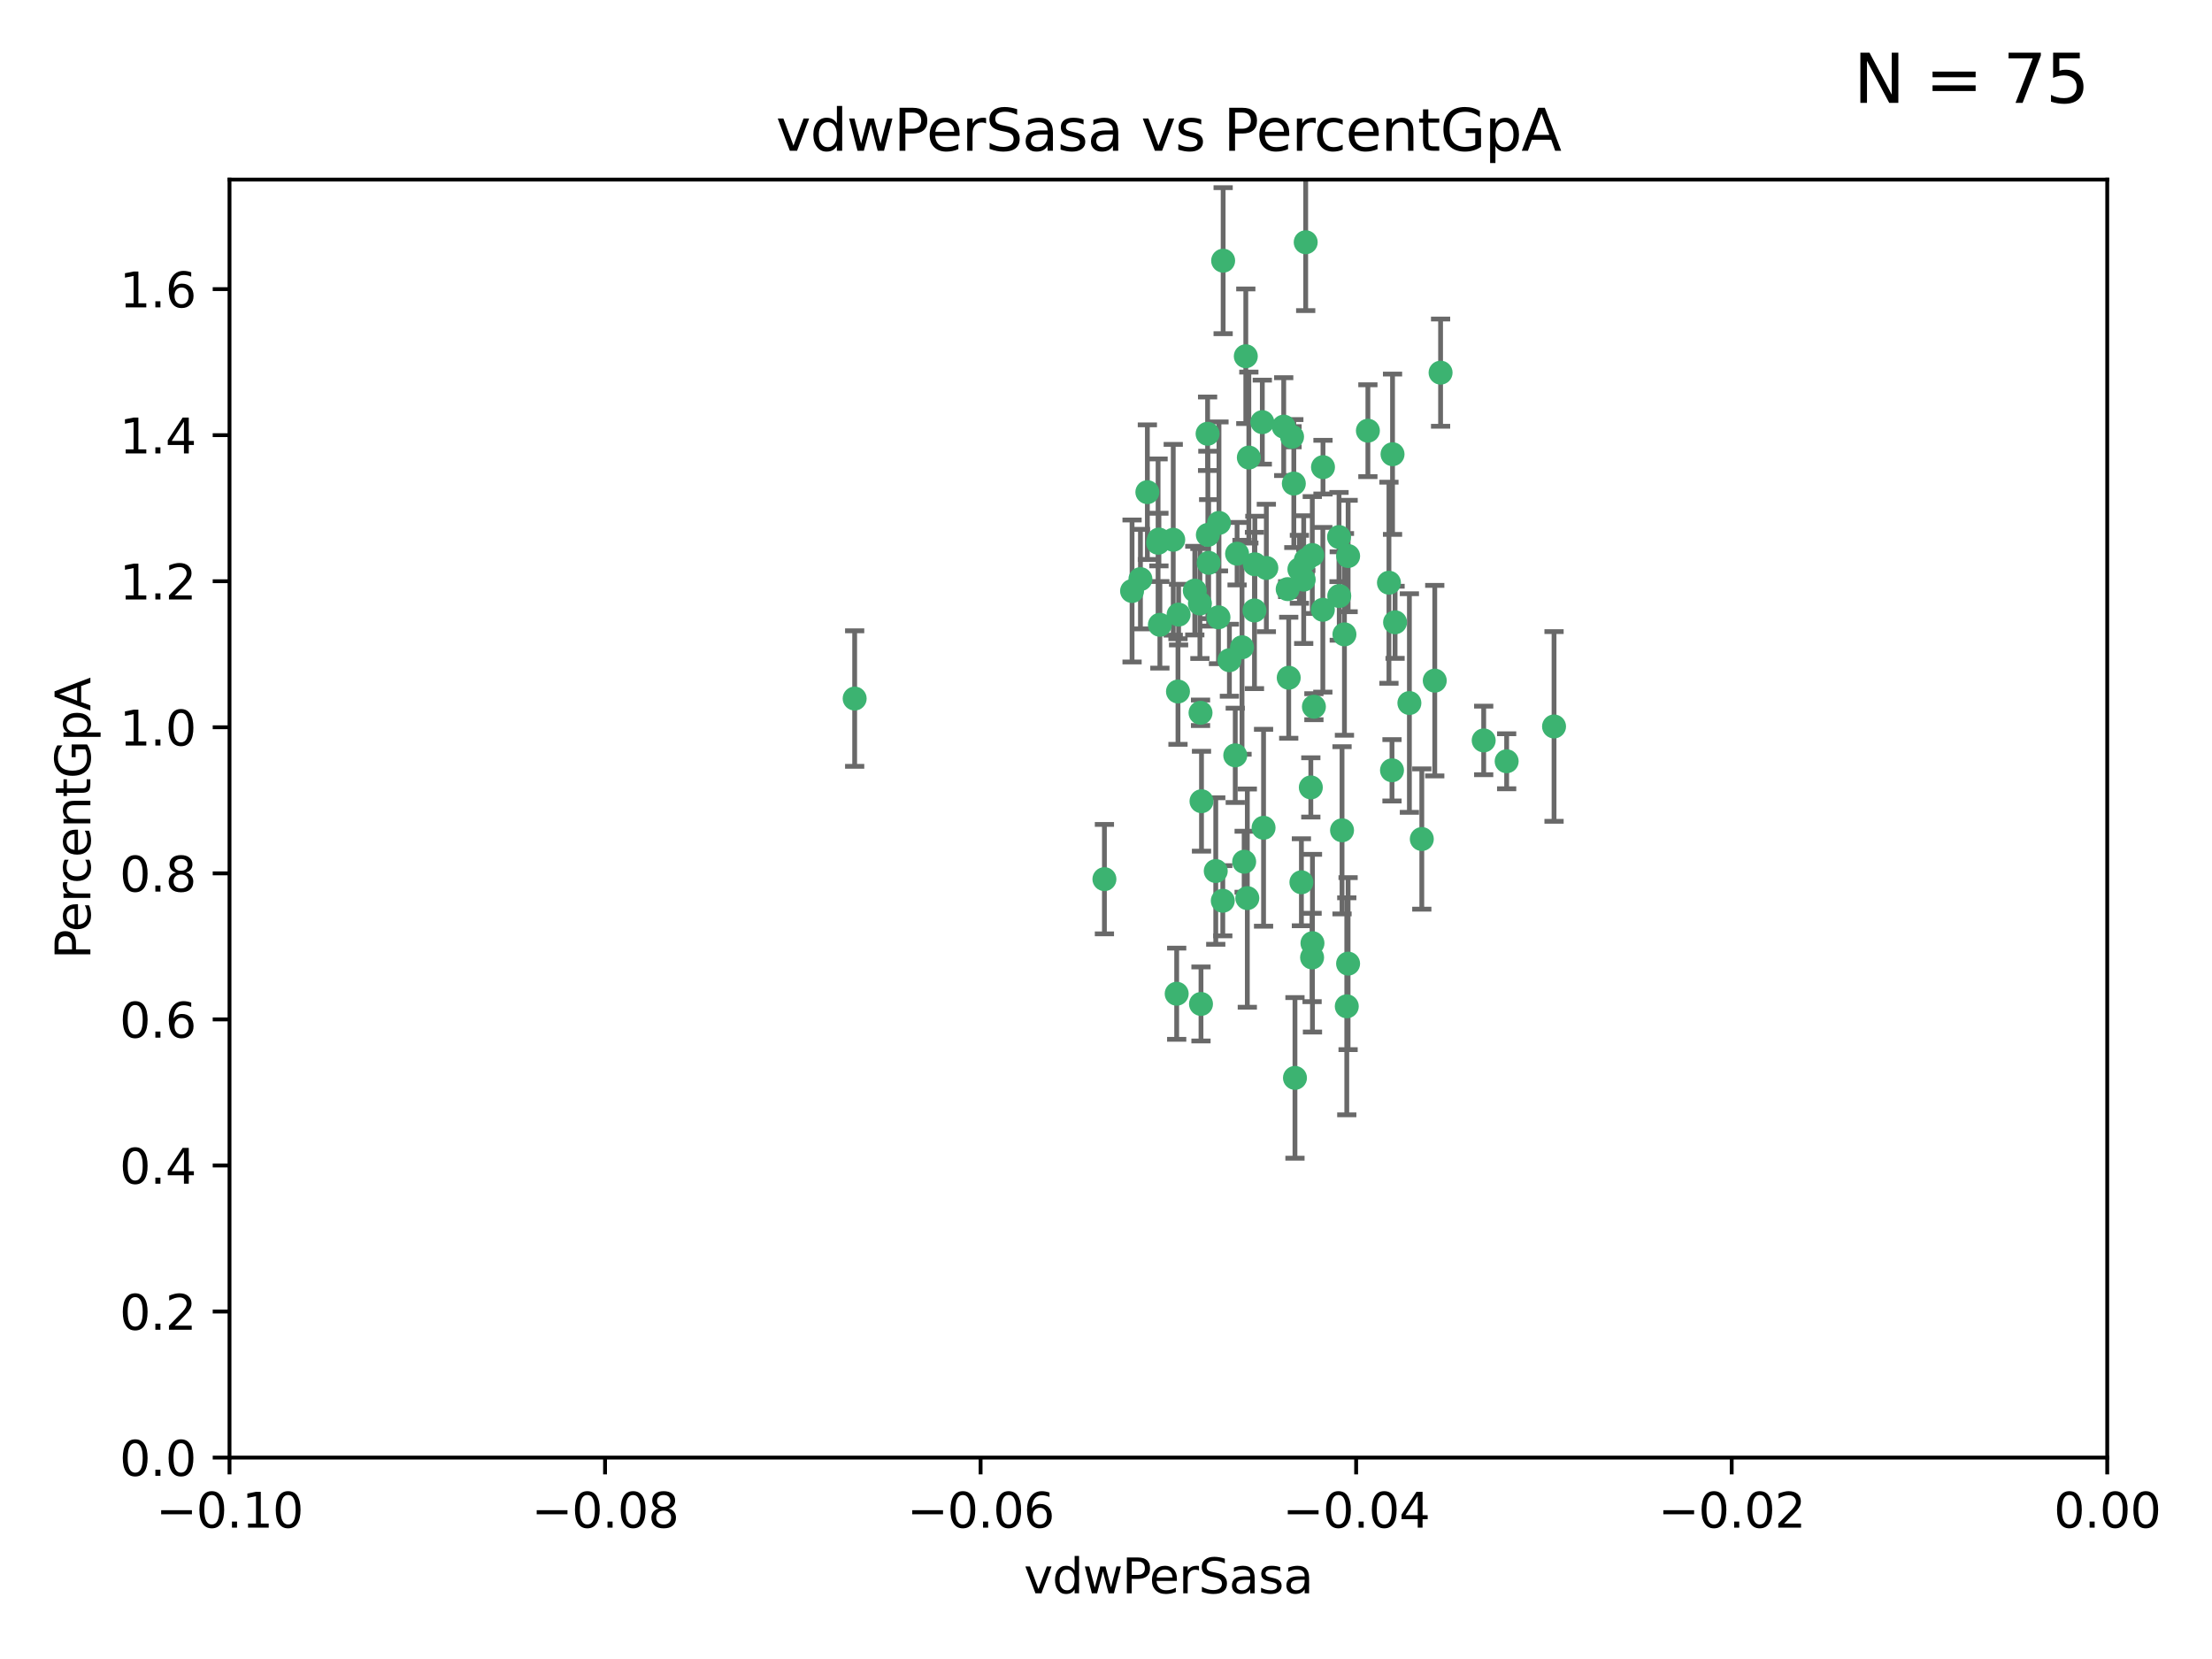 <?xml version="1.0" encoding="utf-8" standalone="no"?>
<!DOCTYPE svg PUBLIC "-//W3C//DTD SVG 1.1//EN"
  "http://www.w3.org/Graphics/SVG/1.1/DTD/svg11.dtd">
<svg xmlns:xlink="http://www.w3.org/1999/xlink" width="460.8pt" height="345.6pt" viewBox="0 0 460.8 345.6" xmlns="http://www.w3.org/2000/svg" version="1.1">
 <defs>
  <style type="text/css">*{stroke-linejoin: round; stroke-linecap: butt}</style>
 </defs>
 <g id="figure_1">
  <g id="patch_1">
   <path d="M 0 345.6 
L 460.8 345.6 
L 460.8 0 
L 0 0 
z
" style="fill: #ffffff"/>
  </g>
  <g id="axes_1">
   <g id="patch_2">
    <path d="M 47.81 303.64 
L 438.975 303.64 
L 438.975 37.411 
L 47.81 37.411 
z
" style="fill: #ffffff"/>
   </g>
   <g id="PathCollection_1">
    <defs>
     <path id="m6872128351" d="M 0 1.118 
C 0.297 1.118 0.581 1 0.791 0.791 
C 1 0.581 1.118 0.297 1.118 0 
C 1.118 -0.297 1 -0.581 0.791 -0.791 
C 0.581 -1 0.297 -1.118 0 -1.118 
C -0.297 -1.118 -0.581 -1 -0.791 -0.791 
C -1 -0.581 -1.118 -0.297 -1.118 0 
C -1.118 0.297 -1 0.581 -0.791 0.791 
C -0.581 1 -0.297 1.118 0 1.118 
z
" style="stroke: #3cb371"/>
    </defs>
    <g clip-path="url(#p8edc5f7aae)">
     <use xlink:href="#m6872128351" x="239.018" y="102.526" style="fill: #3cb371; stroke: #3cb371"/>
     <use xlink:href="#m6872128351" x="270.687" y="118.592" style="fill: #3cb371; stroke: #3cb371"/>
     <use xlink:href="#m6872128351" x="257.709" y="115.347" style="fill: #3cb371; stroke: #3cb371"/>
     <use xlink:href="#m6872128351" x="260.157" y="95.318" style="fill: #3cb371; stroke: #3cb371"/>
     <use xlink:href="#m6872128351" x="259.523" y="74.211" style="fill: #3cb371; stroke: #3cb371"/>
     <use xlink:href="#m6872128351" x="258.736" y="134.836" style="fill: #3cb371; stroke: #3cb371"/>
     <use xlink:href="#m6872128351" x="251.564" y="90.362" style="fill: #3cb371; stroke: #3cb371"/>
     <use xlink:href="#m6872128351" x="250.092" y="148.487" style="fill: #3cb371; stroke: #3cb371"/>
     <use xlink:href="#m6872128351" x="262.963" y="87.939" style="fill: #3cb371; stroke: #3cb371"/>
     <use xlink:href="#m6872128351" x="254.803" y="54.304" style="fill: #3cb371; stroke: #3cb371"/>
     <use xlink:href="#m6872128351" x="253.831" y="128.593" style="fill: #3cb371; stroke: #3cb371"/>
     <use xlink:href="#m6872128351" x="253.937" y="108.935" style="fill: #3cb371; stroke: #3cb371"/>
     <use xlink:href="#m6872128351" x="241.624" y="130.157" style="fill: #3cb371; stroke: #3cb371"/>
     <use xlink:href="#m6872128351" x="259.839" y="187.094" style="fill: #3cb371; stroke: #3cb371"/>
     <use xlink:href="#m6872128351" x="275.603" y="97.317" style="fill: #3cb371; stroke: #3cb371"/>
     <use xlink:href="#m6872128351" x="249.962" y="125.723" style="fill: #3cb371; stroke: #3cb371"/>
     <use xlink:href="#m6872128351" x="245.125" y="207.013" style="fill: #3cb371; stroke: #3cb371"/>
     <use xlink:href="#m6872128351" x="280.838" y="115.829" style="fill: #3cb371; stroke: #3cb371"/>
     <use xlink:href="#m6872128351" x="235.829" y="123.117" style="fill: #3cb371; stroke: #3cb371"/>
     <use xlink:href="#m6872128351" x="230.071" y="183.14" style="fill: #3cb371; stroke: #3cb371"/>
     <use xlink:href="#m6872128351" x="245.395" y="144.057" style="fill: #3cb371; stroke: #3cb371"/>
     <use xlink:href="#m6872128351" x="250.294" y="166.909" style="fill: #3cb371; stroke: #3cb371"/>
     <use xlink:href="#m6872128351" x="267.422" y="88.874" style="fill: #3cb371; stroke: #3cb371"/>
     <use xlink:href="#m6872128351" x="250.189" y="209.141" style="fill: #3cb371; stroke: #3cb371"/>
     <use xlink:href="#m6872128351" x="261.33" y="127.171" style="fill: #3cb371; stroke: #3cb371"/>
     <use xlink:href="#m6872128351" x="263.223" y="172.439" style="fill: #3cb371; stroke: #3cb371"/>
     <use xlink:href="#m6872128351" x="275.571" y="127.028" style="fill: #3cb371; stroke: #3cb371"/>
     <use xlink:href="#m6872128351" x="273.069" y="164.032" style="fill: #3cb371; stroke: #3cb371"/>
     <use xlink:href="#m6872128351" x="248.899" y="123.038" style="fill: #3cb371; stroke: #3cb371"/>
     <use xlink:href="#m6872128351" x="278.991" y="124.161" style="fill: #3cb371; stroke: #3cb371"/>
     <use xlink:href="#m6872128351" x="178.042" y="145.522" style="fill: #3cb371; stroke: #3cb371"/>
     <use xlink:href="#m6872128351" x="257.327" y="157.353" style="fill: #3cb371; stroke: #3cb371"/>
     <use xlink:href="#m6872128351" x="244.409" y="112.441" style="fill: #3cb371; stroke: #3cb371"/>
     <use xlink:href="#m6872128351" x="273.374" y="115.624" style="fill: #3cb371; stroke: #3cb371"/>
     <use xlink:href="#m6872128351" x="271.585" y="120.746" style="fill: #3cb371; stroke: #3cb371"/>
     <use xlink:href="#m6872128351" x="241.251" y="113.07" style="fill: #3cb371; stroke: #3cb371"/>
     <use xlink:href="#m6872128351" x="237.574" y="120.64" style="fill: #3cb371; stroke: #3cb371"/>
     <use xlink:href="#m6872128351" x="272.002" y="50.463" style="fill: #3cb371; stroke: #3cb371"/>
     <use xlink:href="#m6872128351" x="263.803" y="118.317" style="fill: #3cb371; stroke: #3cb371"/>
     <use xlink:href="#m6872128351" x="280.072" y="132.151" style="fill: #3cb371; stroke: #3cb371"/>
     <use xlink:href="#m6872128351" x="261.408" y="117.548" style="fill: #3cb371; stroke: #3cb371"/>
     <use xlink:href="#m6872128351" x="245.523" y="128.033" style="fill: #3cb371; stroke: #3cb371"/>
     <use xlink:href="#m6872128351" x="268.246" y="122.726" style="fill: #3cb371; stroke: #3cb371"/>
     <use xlink:href="#m6872128351" x="241.425" y="112.4" style="fill: #3cb371; stroke: #3cb371"/>
     <use xlink:href="#m6872128351" x="289.343" y="121.39" style="fill: #3cb371; stroke: #3cb371"/>
     <use xlink:href="#m6872128351" x="251.619" y="111.43" style="fill: #3cb371; stroke: #3cb371"/>
     <use xlink:href="#m6872128351" x="268.465" y="141.186" style="fill: #3cb371; stroke: #3cb371"/>
     <use xlink:href="#m6872128351" x="269.528" y="100.735" style="fill: #3cb371; stroke: #3cb371"/>
     <use xlink:href="#m6872128351" x="254.728" y="187.642" style="fill: #3cb371; stroke: #3cb371"/>
     <use xlink:href="#m6872128351" x="269.158" y="90.985" style="fill: #3cb371; stroke: #3cb371"/>
     <use xlink:href="#m6872128351" x="272.028" y="116.663" style="fill: #3cb371; stroke: #3cb371"/>
     <use xlink:href="#m6872128351" x="251.784" y="117.25" style="fill: #3cb371; stroke: #3cb371"/>
     <use xlink:href="#m6872128351" x="273.411" y="196.482" style="fill: #3cb371; stroke: #3cb371"/>
     <use xlink:href="#m6872128351" x="273.332" y="199.457" style="fill: #3cb371; stroke: #3cb371"/>
     <use xlink:href="#m6872128351" x="278.943" y="111.877" style="fill: #3cb371; stroke: #3cb371"/>
     <use xlink:href="#m6872128351" x="253.264" y="181.451" style="fill: #3cb371; stroke: #3cb371"/>
     <use xlink:href="#m6872128351" x="269.765" y="224.544" style="fill: #3cb371; stroke: #3cb371"/>
     <use xlink:href="#m6872128351" x="280.559" y="209.633" style="fill: #3cb371; stroke: #3cb371"/>
     <use xlink:href="#m6872128351" x="280.832" y="200.742" style="fill: #3cb371; stroke: #3cb371"/>
     <use xlink:href="#m6872128351" x="284.957" y="89.722" style="fill: #3cb371; stroke: #3cb371"/>
     <use xlink:href="#m6872128351" x="279.571" y="172.967" style="fill: #3cb371; stroke: #3cb371"/>
     <use xlink:href="#m6872128351" x="290.091" y="94.622" style="fill: #3cb371; stroke: #3cb371"/>
     <use xlink:href="#m6872128351" x="256.108" y="137.537" style="fill: #3cb371; stroke: #3cb371"/>
     <use xlink:href="#m6872128351" x="289.978" y="160.464" style="fill: #3cb371; stroke: #3cb371"/>
     <use xlink:href="#m6872128351" x="271.107" y="183.793" style="fill: #3cb371; stroke: #3cb371"/>
     <use xlink:href="#m6872128351" x="290.619" y="129.634" style="fill: #3cb371; stroke: #3cb371"/>
     <use xlink:href="#m6872128351" x="309.081" y="154.242" style="fill: #3cb371; stroke: #3cb371"/>
     <use xlink:href="#m6872128351" x="273.712" y="147.219" style="fill: #3cb371; stroke: #3cb371"/>
     <use xlink:href="#m6872128351" x="296.188" y="174.785" style="fill: #3cb371; stroke: #3cb371"/>
     <use xlink:href="#m6872128351" x="293.602" y="146.454" style="fill: #3cb371; stroke: #3cb371"/>
     <use xlink:href="#m6872128351" x="298.886" y="141.79" style="fill: #3cb371; stroke: #3cb371"/>
     <use xlink:href="#m6872128351" x="323.735" y="151.336" style="fill: #3cb371; stroke: #3cb371"/>
     <use xlink:href="#m6872128351" x="300.1" y="77.63" style="fill: #3cb371; stroke: #3cb371"/>
     <use xlink:href="#m6872128351" x="259.182" y="179.513" style="fill: #3cb371; stroke: #3cb371"/>
     <use xlink:href="#m6872128351" x="313.864" y="158.587" style="fill: #3cb371; stroke: #3cb371"/>
    </g>
   </g>
   <g id="matplotlib.axis_1">
    <g id="xtick_1">
     <g id="line2d_1">
      <defs>
       <path id="mf861852fe1" d="M 0 0 
L 0 3.5 
" style="stroke: #000000; stroke-width: 0.8"/>
      </defs>
      <g>
       <use xlink:href="#mf861852fe1" x="47.81" y="303.64" style="stroke: #000000; stroke-width: 0.8"/>
      </g>
     </g>
     <g id="text_1">
      <!-- −0.10 -->
      <g transform="translate(32.487 318.238)scale(0.1 -0.1)">
       <defs>
        <path id="DejaVuSans-2212" d="M 678 2272 
L 4684 2272 
L 4684 1741 
L 678 1741 
L 678 2272 
z
" transform="scale(0.016)"/>
        <path id="DejaVuSans-30" d="M 2034 4250 
Q 1547 4250 1301 3770 
Q 1056 3291 1056 2328 
Q 1056 1369 1301 889 
Q 1547 409 2034 409 
Q 2525 409 2770 889 
Q 3016 1369 3016 2328 
Q 3016 3291 2770 3770 
Q 2525 4250 2034 4250 
z
M 2034 4750 
Q 2819 4750 3233 4129 
Q 3647 3509 3647 2328 
Q 3647 1150 3233 529 
Q 2819 -91 2034 -91 
Q 1250 -91 836 529 
Q 422 1150 422 2328 
Q 422 3509 836 4129 
Q 1250 4750 2034 4750 
z
" transform="scale(0.016)"/>
        <path id="DejaVuSans-2e" d="M 684 794 
L 1344 794 
L 1344 0 
L 684 0 
L 684 794 
z
" transform="scale(0.016)"/>
        <path id="DejaVuSans-31" d="M 794 531 
L 1825 531 
L 1825 4091 
L 703 3866 
L 703 4441 
L 1819 4666 
L 2450 4666 
L 2450 531 
L 3481 531 
L 3481 0 
L 794 0 
L 794 531 
z
" transform="scale(0.016)"/>
       </defs>
       <use xlink:href="#DejaVuSans-2212"/>
       <use xlink:href="#DejaVuSans-30" x="83.789"/>
       <use xlink:href="#DejaVuSans-2e" x="147.412"/>
       <use xlink:href="#DejaVuSans-31" x="179.199"/>
       <use xlink:href="#DejaVuSans-30" x="242.822"/>
      </g>
     </g>
    </g>
    <g id="xtick_2">
     <g id="line2d_2">
      <g>
       <use xlink:href="#mf861852fe1" x="126.043" y="303.64" style="stroke: #000000; stroke-width: 0.8"/>
      </g>
     </g>
     <g id="text_2">
      <!-- −0.08 -->
      <g transform="translate(110.72 318.238)scale(0.1 -0.1)">
       <defs>
        <path id="DejaVuSans-38" d="M 2034 2216 
Q 1584 2216 1326 1975 
Q 1069 1734 1069 1313 
Q 1069 891 1326 650 
Q 1584 409 2034 409 
Q 2484 409 2743 651 
Q 3003 894 3003 1313 
Q 3003 1734 2745 1975 
Q 2488 2216 2034 2216 
z
M 1403 2484 
Q 997 2584 770 2862 
Q 544 3141 544 3541 
Q 544 4100 942 4425 
Q 1341 4750 2034 4750 
Q 2731 4750 3128 4425 
Q 3525 4100 3525 3541 
Q 3525 3141 3298 2862 
Q 3072 2584 2669 2484 
Q 3125 2378 3379 2068 
Q 3634 1759 3634 1313 
Q 3634 634 3220 271 
Q 2806 -91 2034 -91 
Q 1263 -91 848 271 
Q 434 634 434 1313 
Q 434 1759 690 2068 
Q 947 2378 1403 2484 
z
M 1172 3481 
Q 1172 3119 1398 2916 
Q 1625 2713 2034 2713 
Q 2441 2713 2670 2916 
Q 2900 3119 2900 3481 
Q 2900 3844 2670 4047 
Q 2441 4250 2034 4250 
Q 1625 4250 1398 4047 
Q 1172 3844 1172 3481 
z
" transform="scale(0.016)"/>
       </defs>
       <use xlink:href="#DejaVuSans-2212"/>
       <use xlink:href="#DejaVuSans-30" x="83.789"/>
       <use xlink:href="#DejaVuSans-2e" x="147.412"/>
       <use xlink:href="#DejaVuSans-30" x="179.199"/>
       <use xlink:href="#DejaVuSans-38" x="242.822"/>
      </g>
     </g>
    </g>
    <g id="xtick_3">
     <g id="line2d_3">
      <g>
       <use xlink:href="#mf861852fe1" x="204.276" y="303.64" style="stroke: #000000; stroke-width: 0.8"/>
      </g>
     </g>
     <g id="text_3">
      <!-- −0.06 -->
      <g transform="translate(188.953 318.238)scale(0.1 -0.1)">
       <defs>
        <path id="DejaVuSans-36" d="M 2113 2584 
Q 1688 2584 1439 2293 
Q 1191 2003 1191 1497 
Q 1191 994 1439 701 
Q 1688 409 2113 409 
Q 2538 409 2786 701 
Q 3034 994 3034 1497 
Q 3034 2003 2786 2293 
Q 2538 2584 2113 2584 
z
M 3366 4563 
L 3366 3988 
Q 3128 4100 2886 4159 
Q 2644 4219 2406 4219 
Q 1781 4219 1451 3797 
Q 1122 3375 1075 2522 
Q 1259 2794 1537 2939 
Q 1816 3084 2150 3084 
Q 2853 3084 3261 2657 
Q 3669 2231 3669 1497 
Q 3669 778 3244 343 
Q 2819 -91 2113 -91 
Q 1303 -91 875 529 
Q 447 1150 447 2328 
Q 447 3434 972 4092 
Q 1497 4750 2381 4750 
Q 2619 4750 2861 4703 
Q 3103 4656 3366 4563 
z
" transform="scale(0.016)"/>
       </defs>
       <use xlink:href="#DejaVuSans-2212"/>
       <use xlink:href="#DejaVuSans-30" x="83.789"/>
       <use xlink:href="#DejaVuSans-2e" x="147.412"/>
       <use xlink:href="#DejaVuSans-30" x="179.199"/>
       <use xlink:href="#DejaVuSans-36" x="242.822"/>
      </g>
     </g>
    </g>
    <g id="xtick_4">
     <g id="line2d_4">
      <g>
       <use xlink:href="#mf861852fe1" x="282.509" y="303.64" style="stroke: #000000; stroke-width: 0.8"/>
      </g>
     </g>
     <g id="text_4">
      <!-- −0.04 -->
      <g transform="translate(267.186 318.238)scale(0.1 -0.1)">
       <defs>
        <path id="DejaVuSans-34" d="M 2419 4116 
L 825 1625 
L 2419 1625 
L 2419 4116 
z
M 2253 4666 
L 3047 4666 
L 3047 1625 
L 3713 1625 
L 3713 1100 
L 3047 1100 
L 3047 0 
L 2419 0 
L 2419 1100 
L 313 1100 
L 313 1709 
L 2253 4666 
z
" transform="scale(0.016)"/>
       </defs>
       <use xlink:href="#DejaVuSans-2212"/>
       <use xlink:href="#DejaVuSans-30" x="83.789"/>
       <use xlink:href="#DejaVuSans-2e" x="147.412"/>
       <use xlink:href="#DejaVuSans-30" x="179.199"/>
       <use xlink:href="#DejaVuSans-34" x="242.822"/>
      </g>
     </g>
    </g>
    <g id="xtick_5">
     <g id="line2d_5">
      <g>
       <use xlink:href="#mf861852fe1" x="360.742" y="303.64" style="stroke: #000000; stroke-width: 0.8"/>
      </g>
     </g>
     <g id="text_5">
      <!-- −0.02 -->
      <g transform="translate(345.419 318.238)scale(0.1 -0.1)">
       <defs>
        <path id="DejaVuSans-32" d="M 1228 531 
L 3431 531 
L 3431 0 
L 469 0 
L 469 531 
Q 828 903 1448 1529 
Q 2069 2156 2228 2338 
Q 2531 2678 2651 2914 
Q 2772 3150 2772 3378 
Q 2772 3750 2511 3984 
Q 2250 4219 1831 4219 
Q 1534 4219 1204 4116 
Q 875 4013 500 3803 
L 500 4441 
Q 881 4594 1212 4672 
Q 1544 4750 1819 4750 
Q 2544 4750 2975 4387 
Q 3406 4025 3406 3419 
Q 3406 3131 3298 2873 
Q 3191 2616 2906 2266 
Q 2828 2175 2409 1742 
Q 1991 1309 1228 531 
z
" transform="scale(0.016)"/>
       </defs>
       <use xlink:href="#DejaVuSans-2212"/>
       <use xlink:href="#DejaVuSans-30" x="83.789"/>
       <use xlink:href="#DejaVuSans-2e" x="147.412"/>
       <use xlink:href="#DejaVuSans-30" x="179.199"/>
       <use xlink:href="#DejaVuSans-32" x="242.822"/>
      </g>
     </g>
    </g>
    <g id="xtick_6">
     <g id="line2d_6">
      <g>
       <use xlink:href="#mf861852fe1" x="438.975" y="303.64" style="stroke: #000000; stroke-width: 0.8"/>
      </g>
     </g>
     <g id="text_6">
      <!-- 0.00 -->
      <g transform="translate(427.842 318.238)scale(0.1 -0.1)">
       <use xlink:href="#DejaVuSans-30"/>
       <use xlink:href="#DejaVuSans-2e" x="63.623"/>
       <use xlink:href="#DejaVuSans-30" x="95.41"/>
       <use xlink:href="#DejaVuSans-30" x="159.033"/>
      </g>
     </g>
    </g>
    <g id="text_7">
     <!-- vdwPerSasa -->
     <g transform="translate(213.297 331.917)scale(0.1 -0.1)">
      <defs>
       <path id="DejaVuSans-76" d="M 191 3500 
L 800 3500 
L 1894 563 
L 2988 3500 
L 3597 3500 
L 2284 0 
L 1503 0 
L 191 3500 
z
" transform="scale(0.016)"/>
       <path id="DejaVuSans-64" d="M 2906 2969 
L 2906 4863 
L 3481 4863 
L 3481 0 
L 2906 0 
L 2906 525 
Q 2725 213 2448 61 
Q 2172 -91 1784 -91 
Q 1150 -91 751 415 
Q 353 922 353 1747 
Q 353 2572 751 3078 
Q 1150 3584 1784 3584 
Q 2172 3584 2448 3432 
Q 2725 3281 2906 2969 
z
M 947 1747 
Q 947 1113 1208 752 
Q 1469 391 1925 391 
Q 2381 391 2643 752 
Q 2906 1113 2906 1747 
Q 2906 2381 2643 2742 
Q 2381 3103 1925 3103 
Q 1469 3103 1208 2742 
Q 947 2381 947 1747 
z
" transform="scale(0.016)"/>
       <path id="DejaVuSans-77" d="M 269 3500 
L 844 3500 
L 1563 769 
L 2278 3500 
L 2956 3500 
L 3675 769 
L 4391 3500 
L 4966 3500 
L 4050 0 
L 3372 0 
L 2619 2869 
L 1863 0 
L 1184 0 
L 269 3500 
z
" transform="scale(0.016)"/>
       <path id="DejaVuSans-50" d="M 1259 4147 
L 1259 2394 
L 2053 2394 
Q 2494 2394 2734 2622 
Q 2975 2850 2975 3272 
Q 2975 3691 2734 3919 
Q 2494 4147 2053 4147 
L 1259 4147 
z
M 628 4666 
L 2053 4666 
Q 2838 4666 3239 4311 
Q 3641 3956 3641 3272 
Q 3641 2581 3239 2228 
Q 2838 1875 2053 1875 
L 1259 1875 
L 1259 0 
L 628 0 
L 628 4666 
z
" transform="scale(0.016)"/>
       <path id="DejaVuSans-65" d="M 3597 1894 
L 3597 1613 
L 953 1613 
Q 991 1019 1311 708 
Q 1631 397 2203 397 
Q 2534 397 2845 478 
Q 3156 559 3463 722 
L 3463 178 
Q 3153 47 2828 -22 
Q 2503 -91 2169 -91 
Q 1331 -91 842 396 
Q 353 884 353 1716 
Q 353 2575 817 3079 
Q 1281 3584 2069 3584 
Q 2775 3584 3186 3129 
Q 3597 2675 3597 1894 
z
M 3022 2063 
Q 3016 2534 2758 2815 
Q 2500 3097 2075 3097 
Q 1594 3097 1305 2825 
Q 1016 2553 972 2059 
L 3022 2063 
z
" transform="scale(0.016)"/>
       <path id="DejaVuSans-72" d="M 2631 2963 
Q 2534 3019 2420 3045 
Q 2306 3072 2169 3072 
Q 1681 3072 1420 2755 
Q 1159 2438 1159 1844 
L 1159 0 
L 581 0 
L 581 3500 
L 1159 3500 
L 1159 2956 
Q 1341 3275 1631 3429 
Q 1922 3584 2338 3584 
Q 2397 3584 2469 3576 
Q 2541 3569 2628 3553 
L 2631 2963 
z
" transform="scale(0.016)"/>
       <path id="DejaVuSans-53" d="M 3425 4513 
L 3425 3897 
Q 3066 4069 2747 4153 
Q 2428 4238 2131 4238 
Q 1616 4238 1336 4038 
Q 1056 3838 1056 3469 
Q 1056 3159 1242 3001 
Q 1428 2844 1947 2747 
L 2328 2669 
Q 3034 2534 3370 2195 
Q 3706 1856 3706 1288 
Q 3706 609 3251 259 
Q 2797 -91 1919 -91 
Q 1588 -91 1214 -16 
Q 841 59 441 206 
L 441 856 
Q 825 641 1194 531 
Q 1563 422 1919 422 
Q 2459 422 2753 634 
Q 3047 847 3047 1241 
Q 3047 1584 2836 1778 
Q 2625 1972 2144 2069 
L 1759 2144 
Q 1053 2284 737 2584 
Q 422 2884 422 3419 
Q 422 4038 858 4394 
Q 1294 4750 2059 4750 
Q 2388 4750 2728 4690 
Q 3069 4631 3425 4513 
z
" transform="scale(0.016)"/>
       <path id="DejaVuSans-61" d="M 2194 1759 
Q 1497 1759 1228 1600 
Q 959 1441 959 1056 
Q 959 750 1161 570 
Q 1363 391 1709 391 
Q 2188 391 2477 730 
Q 2766 1069 2766 1631 
L 2766 1759 
L 2194 1759 
z
M 3341 1997 
L 3341 0 
L 2766 0 
L 2766 531 
Q 2569 213 2275 61 
Q 1981 -91 1556 -91 
Q 1019 -91 701 211 
Q 384 513 384 1019 
Q 384 1609 779 1909 
Q 1175 2209 1959 2209 
L 2766 2209 
L 2766 2266 
Q 2766 2663 2505 2880 
Q 2244 3097 1772 3097 
Q 1472 3097 1187 3025 
Q 903 2953 641 2809 
L 641 3341 
Q 956 3463 1253 3523 
Q 1550 3584 1831 3584 
Q 2591 3584 2966 3190 
Q 3341 2797 3341 1997 
z
" transform="scale(0.016)"/>
       <path id="DejaVuSans-73" d="M 2834 3397 
L 2834 2853 
Q 2591 2978 2328 3040 
Q 2066 3103 1784 3103 
Q 1356 3103 1142 2972 
Q 928 2841 928 2578 
Q 928 2378 1081 2264 
Q 1234 2150 1697 2047 
L 1894 2003 
Q 2506 1872 2764 1633 
Q 3022 1394 3022 966 
Q 3022 478 2636 193 
Q 2250 -91 1575 -91 
Q 1294 -91 989 -36 
Q 684 19 347 128 
L 347 722 
Q 666 556 975 473 
Q 1284 391 1588 391 
Q 1994 391 2212 530 
Q 2431 669 2431 922 
Q 2431 1156 2273 1281 
Q 2116 1406 1581 1522 
L 1381 1569 
Q 847 1681 609 1914 
Q 372 2147 372 2553 
Q 372 3047 722 3315 
Q 1072 3584 1716 3584 
Q 2034 3584 2315 3537 
Q 2597 3491 2834 3397 
z
" transform="scale(0.016)"/>
      </defs>
      <use xlink:href="#DejaVuSans-76"/>
      <use xlink:href="#DejaVuSans-64" x="59.18"/>
      <use xlink:href="#DejaVuSans-77" x="122.656"/>
      <use xlink:href="#DejaVuSans-50" x="204.443"/>
      <use xlink:href="#DejaVuSans-65" x="261.121"/>
      <use xlink:href="#DejaVuSans-72" x="322.645"/>
      <use xlink:href="#DejaVuSans-53" x="363.758"/>
      <use xlink:href="#DejaVuSans-61" x="427.234"/>
      <use xlink:href="#DejaVuSans-73" x="488.514"/>
      <use xlink:href="#DejaVuSans-61" x="540.613"/>
     </g>
    </g>
   </g>
   <g id="matplotlib.axis_2">
    <g id="ytick_1">
     <g id="line2d_7">
      <defs>
       <path id="m1241962622" d="M 0 0 
L -3.5 0 
" style="stroke: #000000; stroke-width: 0.8"/>
      </defs>
      <g>
       <use xlink:href="#m1241962622" x="47.81" y="303.64" style="stroke: #000000; stroke-width: 0.8"/>
      </g>
     </g>
     <g id="text_8">
      <!-- 0.0 -->
      <g transform="translate(24.907 307.439)scale(0.1 -0.1)">
       <use xlink:href="#DejaVuSans-30"/>
       <use xlink:href="#DejaVuSans-2e" x="63.623"/>
       <use xlink:href="#DejaVuSans-30" x="95.41"/>
      </g>
     </g>
    </g>
    <g id="ytick_2">
     <g id="line2d_8">
      <g>
       <use xlink:href="#m1241962622" x="47.81" y="273.214" style="stroke: #000000; stroke-width: 0.8"/>
      </g>
     </g>
     <g id="text_9">
      <!-- 0.2 -->
      <g transform="translate(24.907 277.013)scale(0.1 -0.1)">
       <use xlink:href="#DejaVuSans-30"/>
       <use xlink:href="#DejaVuSans-2e" x="63.623"/>
       <use xlink:href="#DejaVuSans-32" x="95.41"/>
      </g>
     </g>
    </g>
    <g id="ytick_3">
     <g id="line2d_9">
      <g>
       <use xlink:href="#m1241962622" x="47.81" y="242.788" style="stroke: #000000; stroke-width: 0.8"/>
      </g>
     </g>
     <g id="text_10">
      <!-- 0.4 -->
      <g transform="translate(24.907 246.587)scale(0.1 -0.1)">
       <use xlink:href="#DejaVuSans-30"/>
       <use xlink:href="#DejaVuSans-2e" x="63.623"/>
       <use xlink:href="#DejaVuSans-34" x="95.41"/>
      </g>
     </g>
    </g>
    <g id="ytick_4">
     <g id="line2d_10">
      <g>
       <use xlink:href="#m1241962622" x="47.81" y="212.362" style="stroke: #000000; stroke-width: 0.8"/>
      </g>
     </g>
     <g id="text_11">
      <!-- 0.6 -->
      <g transform="translate(24.907 216.161)scale(0.1 -0.1)">
       <use xlink:href="#DejaVuSans-30"/>
       <use xlink:href="#DejaVuSans-2e" x="63.623"/>
       <use xlink:href="#DejaVuSans-36" x="95.41"/>
      </g>
     </g>
    </g>
    <g id="ytick_5">
     <g id="line2d_11">
      <g>
       <use xlink:href="#m1241962622" x="47.81" y="181.935" style="stroke: #000000; stroke-width: 0.8"/>
      </g>
     </g>
     <g id="text_12">
      <!-- 0.8 -->
      <g transform="translate(24.907 185.735)scale(0.1 -0.1)">
       <use xlink:href="#DejaVuSans-30"/>
       <use xlink:href="#DejaVuSans-2e" x="63.623"/>
       <use xlink:href="#DejaVuSans-38" x="95.41"/>
      </g>
     </g>
    </g>
    <g id="ytick_6">
     <g id="line2d_12">
      <g>
       <use xlink:href="#m1241962622" x="47.81" y="151.509" style="stroke: #000000; stroke-width: 0.8"/>
      </g>
     </g>
     <g id="text_13">
      <!-- 1.0 -->
      <g transform="translate(24.907 155.308)scale(0.1 -0.1)">
       <use xlink:href="#DejaVuSans-31"/>
       <use xlink:href="#DejaVuSans-2e" x="63.623"/>
       <use xlink:href="#DejaVuSans-30" x="95.41"/>
      </g>
     </g>
    </g>
    <g id="ytick_7">
     <g id="line2d_13">
      <g>
       <use xlink:href="#m1241962622" x="47.81" y="121.083" style="stroke: #000000; stroke-width: 0.8"/>
      </g>
     </g>
     <g id="text_14">
      <!-- 1.2 -->
      <g transform="translate(24.907 124.882)scale(0.1 -0.1)">
       <use xlink:href="#DejaVuSans-31"/>
       <use xlink:href="#DejaVuSans-2e" x="63.623"/>
       <use xlink:href="#DejaVuSans-32" x="95.41"/>
      </g>
     </g>
    </g>
    <g id="ytick_8">
     <g id="line2d_14">
      <g>
       <use xlink:href="#m1241962622" x="47.81" y="90.657" style="stroke: #000000; stroke-width: 0.8"/>
      </g>
     </g>
     <g id="text_15">
      <!-- 1.4 -->
      <g transform="translate(24.907 94.456)scale(0.1 -0.1)">
       <use xlink:href="#DejaVuSans-31"/>
       <use xlink:href="#DejaVuSans-2e" x="63.623"/>
       <use xlink:href="#DejaVuSans-34" x="95.41"/>
      </g>
     </g>
    </g>
    <g id="ytick_9">
     <g id="line2d_15">
      <g>
       <use xlink:href="#m1241962622" x="47.81" y="60.231" style="stroke: #000000; stroke-width: 0.8"/>
      </g>
     </g>
     <g id="text_16">
      <!-- 1.6 -->
      <g transform="translate(24.907 64.03)scale(0.1 -0.1)">
       <use xlink:href="#DejaVuSans-31"/>
       <use xlink:href="#DejaVuSans-2e" x="63.623"/>
       <use xlink:href="#DejaVuSans-36" x="95.41"/>
      </g>
     </g>
    </g>
    <g id="text_17">
     <!-- PercentGpA -->
     <g transform="translate(18.827 199.802)rotate(-90)scale(0.1 -0.1)">
      <defs>
       <path id="DejaVuSans-63" d="M 3122 3366 
L 3122 2828 
Q 2878 2963 2633 3030 
Q 2388 3097 2138 3097 
Q 1578 3097 1268 2742 
Q 959 2388 959 1747 
Q 959 1106 1268 751 
Q 1578 397 2138 397 
Q 2388 397 2633 464 
Q 2878 531 3122 666 
L 3122 134 
Q 2881 22 2623 -34 
Q 2366 -91 2075 -91 
Q 1284 -91 818 406 
Q 353 903 353 1747 
Q 353 2603 823 3093 
Q 1294 3584 2113 3584 
Q 2378 3584 2631 3529 
Q 2884 3475 3122 3366 
z
" transform="scale(0.016)"/>
       <path id="DejaVuSans-6e" d="M 3513 2113 
L 3513 0 
L 2938 0 
L 2938 2094 
Q 2938 2591 2744 2837 
Q 2550 3084 2163 3084 
Q 1697 3084 1428 2787 
Q 1159 2491 1159 1978 
L 1159 0 
L 581 0 
L 581 3500 
L 1159 3500 
L 1159 2956 
Q 1366 3272 1645 3428 
Q 1925 3584 2291 3584 
Q 2894 3584 3203 3211 
Q 3513 2838 3513 2113 
z
" transform="scale(0.016)"/>
       <path id="DejaVuSans-74" d="M 1172 4494 
L 1172 3500 
L 2356 3500 
L 2356 3053 
L 1172 3053 
L 1172 1153 
Q 1172 725 1289 603 
Q 1406 481 1766 481 
L 2356 481 
L 2356 0 
L 1766 0 
Q 1100 0 847 248 
Q 594 497 594 1153 
L 594 3053 
L 172 3053 
L 172 3500 
L 594 3500 
L 594 4494 
L 1172 4494 
z
" transform="scale(0.016)"/>
       <path id="DejaVuSans-47" d="M 3809 666 
L 3809 1919 
L 2778 1919 
L 2778 2438 
L 4434 2438 
L 4434 434 
Q 4069 175 3628 42 
Q 3188 -91 2688 -91 
Q 1594 -91 976 548 
Q 359 1188 359 2328 
Q 359 3472 976 4111 
Q 1594 4750 2688 4750 
Q 3144 4750 3555 4637 
Q 3966 4525 4313 4306 
L 4313 3634 
Q 3963 3931 3569 4081 
Q 3175 4231 2741 4231 
Q 1884 4231 1454 3753 
Q 1025 3275 1025 2328 
Q 1025 1384 1454 906 
Q 1884 428 2741 428 
Q 3075 428 3337 486 
Q 3600 544 3809 666 
z
" transform="scale(0.016)"/>
       <path id="DejaVuSans-70" d="M 1159 525 
L 1159 -1331 
L 581 -1331 
L 581 3500 
L 1159 3500 
L 1159 2969 
Q 1341 3281 1617 3432 
Q 1894 3584 2278 3584 
Q 2916 3584 3314 3078 
Q 3713 2572 3713 1747 
Q 3713 922 3314 415 
Q 2916 -91 2278 -91 
Q 1894 -91 1617 61 
Q 1341 213 1159 525 
z
M 3116 1747 
Q 3116 2381 2855 2742 
Q 2594 3103 2138 3103 
Q 1681 3103 1420 2742 
Q 1159 2381 1159 1747 
Q 1159 1113 1420 752 
Q 1681 391 2138 391 
Q 2594 391 2855 752 
Q 3116 1113 3116 1747 
z
" transform="scale(0.016)"/>
       <path id="DejaVuSans-41" d="M 2188 4044 
L 1331 1722 
L 3047 1722 
L 2188 4044 
z
M 1831 4666 
L 2547 4666 
L 4325 0 
L 3669 0 
L 3244 1197 
L 1141 1197 
L 716 0 
L 50 0 
L 1831 4666 
z
" transform="scale(0.016)"/>
      </defs>
      <use xlink:href="#DejaVuSans-50"/>
      <use xlink:href="#DejaVuSans-65" x="56.678"/>
      <use xlink:href="#DejaVuSans-72" x="118.201"/>
      <use xlink:href="#DejaVuSans-63" x="157.064"/>
      <use xlink:href="#DejaVuSans-65" x="212.045"/>
      <use xlink:href="#DejaVuSans-6e" x="273.568"/>
      <use xlink:href="#DejaVuSans-74" x="336.947"/>
      <use xlink:href="#DejaVuSans-47" x="376.156"/>
      <use xlink:href="#DejaVuSans-70" x="453.646"/>
      <use xlink:href="#DejaVuSans-41" x="517.123"/>
     </g>
    </g>
   </g>
   <g id="LineCollection_1">
    <path d="M 239.018 116.551 
L 239.018 88.502 
" clip-path="url(#p8edc5f7aae)" style="fill: none; stroke: #696969"/>
    <path d="M 270.687 125.671 
L 270.687 111.513 
" clip-path="url(#p8edc5f7aae)" style="fill: none; stroke: #696969"/>
    <path d="M 257.709 121.856 
L 257.709 108.837 
" clip-path="url(#p8edc5f7aae)" style="fill: none; stroke: #696969"/>
    <path d="M 260.157 113.125 
L 260.157 77.511 
" clip-path="url(#p8edc5f7aae)" style="fill: none; stroke: #696969"/>
    <path d="M 259.523 88.233 
L 259.523 60.19 
" clip-path="url(#p8edc5f7aae)" style="fill: none; stroke: #696969"/>
    <path d="M 258.736 157.119 
L 258.736 112.554 
" clip-path="url(#p8edc5f7aae)" style="fill: none; stroke: #696969"/>
    <path d="M 251.564 98.017 
L 251.564 82.708 
" clip-path="url(#p8edc5f7aae)" style="fill: none; stroke: #696969"/>
    <path d="M 250.092 151.141 
L 250.092 145.832 
" clip-path="url(#p8edc5f7aae)" style="fill: none; stroke: #696969"/>
    <path d="M 262.963 96.688 
L 262.963 79.189 
" clip-path="url(#p8edc5f7aae)" style="fill: none; stroke: #696969"/>
    <path d="M 254.803 69.514 
L 254.803 39.094 
" clip-path="url(#p8edc5f7aae)" style="fill: none; stroke: #696969"/>
    <path d="M 253.831 138.259 
L 253.831 118.927 
" clip-path="url(#p8edc5f7aae)" style="fill: none; stroke: #696969"/>
    <path d="M 253.937 129.975 
L 253.937 87.895 
" clip-path="url(#p8edc5f7aae)" style="fill: none; stroke: #696969"/>
    <path d="M 241.624 139.176 
L 241.624 121.139 
" clip-path="url(#p8edc5f7aae)" style="fill: none; stroke: #696969"/>
    <path d="M 259.839 209.823 
L 259.839 164.366 
" clip-path="url(#p8edc5f7aae)" style="fill: none; stroke: #696969"/>
    <path d="M 275.603 102.911 
L 275.603 91.723 
" clip-path="url(#p8edc5f7aae)" style="fill: none; stroke: #696969"/>
    <path d="M 249.962 137.173 
L 249.962 114.273 
" clip-path="url(#p8edc5f7aae)" style="fill: none; stroke: #696969"/>
    <path d="M 245.125 216.511 
L 245.125 197.514 
" clip-path="url(#p8edc5f7aae)" style="fill: none; stroke: #696969"/>
    <path d="M 280.838 127.434 
L 280.838 104.223 
" clip-path="url(#p8edc5f7aae)" style="fill: none; stroke: #696969"/>
    <path d="M 235.829 137.906 
L 235.829 108.328 
" clip-path="url(#p8edc5f7aae)" style="fill: none; stroke: #696969"/>
    <path d="M 230.071 194.535 
L 230.071 171.745 
" clip-path="url(#p8edc5f7aae)" style="fill: none; stroke: #696969"/>
    <path d="M 245.395 155.054 
L 245.395 133.06 
" clip-path="url(#p8edc5f7aae)" style="fill: none; stroke: #696969"/>
    <path d="M 250.294 177.313 
L 250.294 156.505 
" clip-path="url(#p8edc5f7aae)" style="fill: none; stroke: #696969"/>
    <path d="M 267.422 99.068 
L 267.422 78.679 
" clip-path="url(#p8edc5f7aae)" style="fill: none; stroke: #696969"/>
    <path d="M 250.189 216.853 
L 250.189 201.43 
" clip-path="url(#p8edc5f7aae)" style="fill: none; stroke: #696969"/>
    <path d="M 261.33 143.45 
L 261.33 110.892 
" clip-path="url(#p8edc5f7aae)" style="fill: none; stroke: #696969"/>
    <path d="M 263.223 192.948 
L 263.223 151.931 
" clip-path="url(#p8edc5f7aae)" style="fill: none; stroke: #696969"/>
    <path d="M 275.571 144.184 
L 275.571 109.872 
" clip-path="url(#p8edc5f7aae)" style="fill: none; stroke: #696969"/>
    <path d="M 273.069 170.206 
L 273.069 157.858 
" clip-path="url(#p8edc5f7aae)" style="fill: none; stroke: #696969"/>
    <path d="M 248.899 132.269 
L 248.899 113.807 
" clip-path="url(#p8edc5f7aae)" style="fill: none; stroke: #696969"/>
    <path d="M 278.991 133.371 
L 278.991 114.951 
" clip-path="url(#p8edc5f7aae)" style="fill: none; stroke: #696969"/>
    <path d="M 178.042 159.637 
L 178.042 131.407 
" clip-path="url(#p8edc5f7aae)" style="fill: none; stroke: #696969"/>
    <path d="M 257.327 167.175 
L 257.327 147.531 
" clip-path="url(#p8edc5f7aae)" style="fill: none; stroke: #696969"/>
    <path d="M 244.409 132.308 
L 244.409 92.574 
" clip-path="url(#p8edc5f7aae)" style="fill: none; stroke: #696969"/>
    <path d="M 273.374 127.805 
L 273.374 103.444 
" clip-path="url(#p8edc5f7aae)" style="fill: none; stroke: #696969"/>
    <path d="M 271.585 134.052 
L 271.585 107.441 
" clip-path="url(#p8edc5f7aae)" style="fill: none; stroke: #696969"/>
    <path d="M 241.251 130.531 
L 241.251 95.608 
" clip-path="url(#p8edc5f7aae)" style="fill: none; stroke: #696969"/>
    <path d="M 237.574 131.008 
L 237.574 110.272 
" clip-path="url(#p8edc5f7aae)" style="fill: none; stroke: #696969"/>
    <path d="M 272.002 64.704 
L 272.002 36.222 
" clip-path="url(#p8edc5f7aae)" style="fill: none; stroke: #696969"/>
    <path d="M 263.803 131.588 
L 263.803 105.046 
" clip-path="url(#p8edc5f7aae)" style="fill: none; stroke: #696969"/>
    <path d="M 280.072 153.161 
L 280.072 111.142 
" clip-path="url(#p8edc5f7aae)" style="fill: none; stroke: #696969"/>
    <path d="M 261.408 127.556 
L 261.408 107.539 
" clip-path="url(#p8edc5f7aae)" style="fill: none; stroke: #696969"/>
    <path d="M 245.523 134.352 
L 245.523 121.715 
" clip-path="url(#p8edc5f7aae)" style="fill: none; stroke: #696969"/>
    <path d="M 268.246 124.287 
L 268.246 121.164 
" clip-path="url(#p8edc5f7aae)" style="fill: none; stroke: #696969"/>
    <path d="M 241.425 117.881 
L 241.425 106.919 
" clip-path="url(#p8edc5f7aae)" style="fill: none; stroke: #696969"/>
    <path d="M 289.343 142.334 
L 289.343 100.445 
" clip-path="url(#p8edc5f7aae)" style="fill: none; stroke: #696969"/>
    <path d="M 251.619 128.867 
L 251.619 93.993 
" clip-path="url(#p8edc5f7aae)" style="fill: none; stroke: #696969"/>
    <path d="M 268.465 153.788 
L 268.465 128.583 
" clip-path="url(#p8edc5f7aae)" style="fill: none; stroke: #696969"/>
    <path d="M 269.528 114.065 
L 269.528 87.405 
" clip-path="url(#p8edc5f7aae)" style="fill: none; stroke: #696969"/>
    <path d="M 254.728 194.952 
L 254.728 180.332 
" clip-path="url(#p8edc5f7aae)" style="fill: none; stroke: #696969"/>
    <path d="M 269.158 93.09 
L 269.158 88.88 
" clip-path="url(#p8edc5f7aae)" style="fill: none; stroke: #696969"/>
    <path d="M 272.028 118.845 
L 272.028 114.48 
" clip-path="url(#p8edc5f7aae)" style="fill: none; stroke: #696969"/>
    <path d="M 251.784 130.424 
L 251.784 104.076 
" clip-path="url(#p8edc5f7aae)" style="fill: none; stroke: #696969"/>
    <path d="M 273.411 214.989 
L 273.411 177.976 
" clip-path="url(#p8edc5f7aae)" style="fill: none; stroke: #696969"/>
    <path d="M 273.332 208.661 
L 273.332 190.254 
" clip-path="url(#p8edc5f7aae)" style="fill: none; stroke: #696969"/>
    <path d="M 278.943 121.164 
L 278.943 102.59 
" clip-path="url(#p8edc5f7aae)" style="fill: none; stroke: #696969"/>
    <path d="M 253.264 196.715 
L 253.264 166.186 
" clip-path="url(#p8edc5f7aae)" style="fill: none; stroke: #696969"/>
    <path d="M 269.765 241.275 
L 269.765 207.813 
" clip-path="url(#p8edc5f7aae)" style="fill: none; stroke: #696969"/>
    <path d="M 280.559 232.235 
L 280.559 187.031 
" clip-path="url(#p8edc5f7aae)" style="fill: none; stroke: #696969"/>
    <path d="M 280.832 218.655 
L 280.832 182.829 
" clip-path="url(#p8edc5f7aae)" style="fill: none; stroke: #696969"/>
    <path d="M 284.957 99.288 
L 284.957 80.155 
" clip-path="url(#p8edc5f7aae)" style="fill: none; stroke: #696969"/>
    <path d="M 279.571 190.388 
L 279.571 155.547 
" clip-path="url(#p8edc5f7aae)" style="fill: none; stroke: #696969"/>
    <path d="M 290.091 111.321 
L 290.091 77.924 
" clip-path="url(#p8edc5f7aae)" style="fill: none; stroke: #696969"/>
    <path d="M 256.108 145.036 
L 256.108 130.037 
" clip-path="url(#p8edc5f7aae)" style="fill: none; stroke: #696969"/>
    <path d="M 289.978 166.859 
L 289.978 154.07 
" clip-path="url(#p8edc5f7aae)" style="fill: none; stroke: #696969"/>
    <path d="M 271.107 192.858 
L 271.107 174.727 
" clip-path="url(#p8edc5f7aae)" style="fill: none; stroke: #696969"/>
    <path d="M 290.619 137.148 
L 290.619 122.121 
" clip-path="url(#p8edc5f7aae)" style="fill: none; stroke: #696969"/>
    <path d="M 309.081 161.382 
L 309.081 147.102 
" clip-path="url(#p8edc5f7aae)" style="fill: none; stroke: #696969"/>
    <path d="M 273.712 149.931 
L 273.712 144.506 
" clip-path="url(#p8edc5f7aae)" style="fill: none; stroke: #696969"/>
    <path d="M 296.188 189.396 
L 296.188 160.174 
" clip-path="url(#p8edc5f7aae)" style="fill: none; stroke: #696969"/>
    <path d="M 293.602 169.221 
L 293.602 123.686 
" clip-path="url(#p8edc5f7aae)" style="fill: none; stroke: #696969"/>
    <path d="M 298.886 161.635 
L 298.886 121.944 
" clip-path="url(#p8edc5f7aae)" style="fill: none; stroke: #696969"/>
    <path d="M 323.735 171.095 
L 323.735 131.576 
" clip-path="url(#p8edc5f7aae)" style="fill: none; stroke: #696969"/>
    <path d="M 300.1 88.796 
L 300.1 66.463 
" clip-path="url(#p8edc5f7aae)" style="fill: none; stroke: #696969"/>
    <path d="M 259.182 185.864 
L 259.182 173.162 
" clip-path="url(#p8edc5f7aae)" style="fill: none; stroke: #696969"/>
    <path d="M 313.864 164.314 
L 313.864 152.86 
" clip-path="url(#p8edc5f7aae)" style="fill: none; stroke: #696969"/>
   </g>
   <g id="line2d_16">
    <defs>
     <path id="m2d1309ad7d" d="M 2 0 
L -2 -0 
" style="stroke: #696969"/>
    </defs>
    <g clip-path="url(#p8edc5f7aae)">
     <use xlink:href="#m2d1309ad7d" x="239.018" y="116.551" style="fill: #696969; stroke: #696969"/>
     <use xlink:href="#m2d1309ad7d" x="270.687" y="125.671" style="fill: #696969; stroke: #696969"/>
     <use xlink:href="#m2d1309ad7d" x="257.709" y="121.856" style="fill: #696969; stroke: #696969"/>
     <use xlink:href="#m2d1309ad7d" x="260.157" y="113.125" style="fill: #696969; stroke: #696969"/>
     <use xlink:href="#m2d1309ad7d" x="259.523" y="88.233" style="fill: #696969; stroke: #696969"/>
     <use xlink:href="#m2d1309ad7d" x="258.736" y="157.119" style="fill: #696969; stroke: #696969"/>
     <use xlink:href="#m2d1309ad7d" x="251.564" y="98.017" style="fill: #696969; stroke: #696969"/>
     <use xlink:href="#m2d1309ad7d" x="250.092" y="151.141" style="fill: #696969; stroke: #696969"/>
     <use xlink:href="#m2d1309ad7d" x="262.963" y="96.688" style="fill: #696969; stroke: #696969"/>
     <use xlink:href="#m2d1309ad7d" x="254.803" y="69.514" style="fill: #696969; stroke: #696969"/>
     <use xlink:href="#m2d1309ad7d" x="253.831" y="138.259" style="fill: #696969; stroke: #696969"/>
     <use xlink:href="#m2d1309ad7d" x="253.937" y="129.975" style="fill: #696969; stroke: #696969"/>
     <use xlink:href="#m2d1309ad7d" x="241.624" y="139.176" style="fill: #696969; stroke: #696969"/>
     <use xlink:href="#m2d1309ad7d" x="259.839" y="209.823" style="fill: #696969; stroke: #696969"/>
     <use xlink:href="#m2d1309ad7d" x="275.603" y="102.911" style="fill: #696969; stroke: #696969"/>
     <use xlink:href="#m2d1309ad7d" x="249.962" y="137.173" style="fill: #696969; stroke: #696969"/>
     <use xlink:href="#m2d1309ad7d" x="245.125" y="216.511" style="fill: #696969; stroke: #696969"/>
     <use xlink:href="#m2d1309ad7d" x="280.838" y="127.434" style="fill: #696969; stroke: #696969"/>
     <use xlink:href="#m2d1309ad7d" x="235.829" y="137.906" style="fill: #696969; stroke: #696969"/>
     <use xlink:href="#m2d1309ad7d" x="230.071" y="194.535" style="fill: #696969; stroke: #696969"/>
     <use xlink:href="#m2d1309ad7d" x="245.395" y="155.054" style="fill: #696969; stroke: #696969"/>
     <use xlink:href="#m2d1309ad7d" x="250.294" y="177.313" style="fill: #696969; stroke: #696969"/>
     <use xlink:href="#m2d1309ad7d" x="267.422" y="99.068" style="fill: #696969; stroke: #696969"/>
     <use xlink:href="#m2d1309ad7d" x="250.189" y="216.853" style="fill: #696969; stroke: #696969"/>
     <use xlink:href="#m2d1309ad7d" x="261.33" y="143.45" style="fill: #696969; stroke: #696969"/>
     <use xlink:href="#m2d1309ad7d" x="263.223" y="192.948" style="fill: #696969; stroke: #696969"/>
     <use xlink:href="#m2d1309ad7d" x="275.571" y="144.184" style="fill: #696969; stroke: #696969"/>
     <use xlink:href="#m2d1309ad7d" x="273.069" y="170.206" style="fill: #696969; stroke: #696969"/>
     <use xlink:href="#m2d1309ad7d" x="248.899" y="132.269" style="fill: #696969; stroke: #696969"/>
     <use xlink:href="#m2d1309ad7d" x="278.991" y="133.371" style="fill: #696969; stroke: #696969"/>
     <use xlink:href="#m2d1309ad7d" x="178.042" y="159.637" style="fill: #696969; stroke: #696969"/>
     <use xlink:href="#m2d1309ad7d" x="257.327" y="167.175" style="fill: #696969; stroke: #696969"/>
     <use xlink:href="#m2d1309ad7d" x="244.409" y="132.308" style="fill: #696969; stroke: #696969"/>
     <use xlink:href="#m2d1309ad7d" x="273.374" y="127.805" style="fill: #696969; stroke: #696969"/>
     <use xlink:href="#m2d1309ad7d" x="271.585" y="134.052" style="fill: #696969; stroke: #696969"/>
     <use xlink:href="#m2d1309ad7d" x="241.251" y="130.531" style="fill: #696969; stroke: #696969"/>
     <use xlink:href="#m2d1309ad7d" x="237.574" y="131.008" style="fill: #696969; stroke: #696969"/>
     <use xlink:href="#m2d1309ad7d" x="272.002" y="64.704" style="fill: #696969; stroke: #696969"/>
     <use xlink:href="#m2d1309ad7d" x="263.803" y="131.588" style="fill: #696969; stroke: #696969"/>
     <use xlink:href="#m2d1309ad7d" x="280.072" y="153.161" style="fill: #696969; stroke: #696969"/>
     <use xlink:href="#m2d1309ad7d" x="261.408" y="127.556" style="fill: #696969; stroke: #696969"/>
     <use xlink:href="#m2d1309ad7d" x="245.523" y="134.352" style="fill: #696969; stroke: #696969"/>
     <use xlink:href="#m2d1309ad7d" x="268.246" y="124.287" style="fill: #696969; stroke: #696969"/>
     <use xlink:href="#m2d1309ad7d" x="241.425" y="117.881" style="fill: #696969; stroke: #696969"/>
     <use xlink:href="#m2d1309ad7d" x="289.343" y="142.334" style="fill: #696969; stroke: #696969"/>
     <use xlink:href="#m2d1309ad7d" x="251.619" y="128.867" style="fill: #696969; stroke: #696969"/>
     <use xlink:href="#m2d1309ad7d" x="268.465" y="153.788" style="fill: #696969; stroke: #696969"/>
     <use xlink:href="#m2d1309ad7d" x="269.528" y="114.065" style="fill: #696969; stroke: #696969"/>
     <use xlink:href="#m2d1309ad7d" x="254.728" y="194.952" style="fill: #696969; stroke: #696969"/>
     <use xlink:href="#m2d1309ad7d" x="269.158" y="93.09" style="fill: #696969; stroke: #696969"/>
     <use xlink:href="#m2d1309ad7d" x="272.028" y="118.845" style="fill: #696969; stroke: #696969"/>
     <use xlink:href="#m2d1309ad7d" x="251.784" y="130.424" style="fill: #696969; stroke: #696969"/>
     <use xlink:href="#m2d1309ad7d" x="273.411" y="214.989" style="fill: #696969; stroke: #696969"/>
     <use xlink:href="#m2d1309ad7d" x="273.332" y="208.661" style="fill: #696969; stroke: #696969"/>
     <use xlink:href="#m2d1309ad7d" x="278.943" y="121.164" style="fill: #696969; stroke: #696969"/>
     <use xlink:href="#m2d1309ad7d" x="253.264" y="196.715" style="fill: #696969; stroke: #696969"/>
     <use xlink:href="#m2d1309ad7d" x="269.765" y="241.275" style="fill: #696969; stroke: #696969"/>
     <use xlink:href="#m2d1309ad7d" x="280.559" y="232.235" style="fill: #696969; stroke: #696969"/>
     <use xlink:href="#m2d1309ad7d" x="280.832" y="218.655" style="fill: #696969; stroke: #696969"/>
     <use xlink:href="#m2d1309ad7d" x="284.957" y="99.288" style="fill: #696969; stroke: #696969"/>
     <use xlink:href="#m2d1309ad7d" x="279.571" y="190.388" style="fill: #696969; stroke: #696969"/>
     <use xlink:href="#m2d1309ad7d" x="290.091" y="111.321" style="fill: #696969; stroke: #696969"/>
     <use xlink:href="#m2d1309ad7d" x="256.108" y="145.036" style="fill: #696969; stroke: #696969"/>
     <use xlink:href="#m2d1309ad7d" x="289.978" y="166.859" style="fill: #696969; stroke: #696969"/>
     <use xlink:href="#m2d1309ad7d" x="271.107" y="192.858" style="fill: #696969; stroke: #696969"/>
     <use xlink:href="#m2d1309ad7d" x="290.619" y="137.148" style="fill: #696969; stroke: #696969"/>
     <use xlink:href="#m2d1309ad7d" x="309.081" y="161.382" style="fill: #696969; stroke: #696969"/>
     <use xlink:href="#m2d1309ad7d" x="273.712" y="149.931" style="fill: #696969; stroke: #696969"/>
     <use xlink:href="#m2d1309ad7d" x="296.188" y="189.396" style="fill: #696969; stroke: #696969"/>
     <use xlink:href="#m2d1309ad7d" x="293.602" y="169.221" style="fill: #696969; stroke: #696969"/>
     <use xlink:href="#m2d1309ad7d" x="298.886" y="161.635" style="fill: #696969; stroke: #696969"/>
     <use xlink:href="#m2d1309ad7d" x="323.735" y="171.095" style="fill: #696969; stroke: #696969"/>
     <use xlink:href="#m2d1309ad7d" x="300.1" y="88.796" style="fill: #696969; stroke: #696969"/>
     <use xlink:href="#m2d1309ad7d" x="259.182" y="185.864" style="fill: #696969; stroke: #696969"/>
     <use xlink:href="#m2d1309ad7d" x="313.864" y="164.314" style="fill: #696969; stroke: #696969"/>
    </g>
   </g>
   <g id="line2d_17">
    <g clip-path="url(#p8edc5f7aae)">
     <use xlink:href="#m2d1309ad7d" x="239.018" y="88.502" style="fill: #696969; stroke: #696969"/>
     <use xlink:href="#m2d1309ad7d" x="270.687" y="111.513" style="fill: #696969; stroke: #696969"/>
     <use xlink:href="#m2d1309ad7d" x="257.709" y="108.837" style="fill: #696969; stroke: #696969"/>
     <use xlink:href="#m2d1309ad7d" x="260.157" y="77.511" style="fill: #696969; stroke: #696969"/>
     <use xlink:href="#m2d1309ad7d" x="259.523" y="60.19" style="fill: #696969; stroke: #696969"/>
     <use xlink:href="#m2d1309ad7d" x="258.736" y="112.554" style="fill: #696969; stroke: #696969"/>
     <use xlink:href="#m2d1309ad7d" x="251.564" y="82.708" style="fill: #696969; stroke: #696969"/>
     <use xlink:href="#m2d1309ad7d" x="250.092" y="145.832" style="fill: #696969; stroke: #696969"/>
     <use xlink:href="#m2d1309ad7d" x="262.963" y="79.189" style="fill: #696969; stroke: #696969"/>
     <use xlink:href="#m2d1309ad7d" x="254.803" y="39.094" style="fill: #696969; stroke: #696969"/>
     <use xlink:href="#m2d1309ad7d" x="253.831" y="118.927" style="fill: #696969; stroke: #696969"/>
     <use xlink:href="#m2d1309ad7d" x="253.937" y="87.895" style="fill: #696969; stroke: #696969"/>
     <use xlink:href="#m2d1309ad7d" x="241.624" y="121.139" style="fill: #696969; stroke: #696969"/>
     <use xlink:href="#m2d1309ad7d" x="259.839" y="164.366" style="fill: #696969; stroke: #696969"/>
     <use xlink:href="#m2d1309ad7d" x="275.603" y="91.723" style="fill: #696969; stroke: #696969"/>
     <use xlink:href="#m2d1309ad7d" x="249.962" y="114.273" style="fill: #696969; stroke: #696969"/>
     <use xlink:href="#m2d1309ad7d" x="245.125" y="197.514" style="fill: #696969; stroke: #696969"/>
     <use xlink:href="#m2d1309ad7d" x="280.838" y="104.223" style="fill: #696969; stroke: #696969"/>
     <use xlink:href="#m2d1309ad7d" x="235.829" y="108.328" style="fill: #696969; stroke: #696969"/>
     <use xlink:href="#m2d1309ad7d" x="230.071" y="171.745" style="fill: #696969; stroke: #696969"/>
     <use xlink:href="#m2d1309ad7d" x="245.395" y="133.06" style="fill: #696969; stroke: #696969"/>
     <use xlink:href="#m2d1309ad7d" x="250.294" y="156.505" style="fill: #696969; stroke: #696969"/>
     <use xlink:href="#m2d1309ad7d" x="267.422" y="78.679" style="fill: #696969; stroke: #696969"/>
     <use xlink:href="#m2d1309ad7d" x="250.189" y="201.43" style="fill: #696969; stroke: #696969"/>
     <use xlink:href="#m2d1309ad7d" x="261.33" y="110.892" style="fill: #696969; stroke: #696969"/>
     <use xlink:href="#m2d1309ad7d" x="263.223" y="151.931" style="fill: #696969; stroke: #696969"/>
     <use xlink:href="#m2d1309ad7d" x="275.571" y="109.872" style="fill: #696969; stroke: #696969"/>
     <use xlink:href="#m2d1309ad7d" x="273.069" y="157.858" style="fill: #696969; stroke: #696969"/>
     <use xlink:href="#m2d1309ad7d" x="248.899" y="113.807" style="fill: #696969; stroke: #696969"/>
     <use xlink:href="#m2d1309ad7d" x="278.991" y="114.951" style="fill: #696969; stroke: #696969"/>
     <use xlink:href="#m2d1309ad7d" x="178.042" y="131.407" style="fill: #696969; stroke: #696969"/>
     <use xlink:href="#m2d1309ad7d" x="257.327" y="147.531" style="fill: #696969; stroke: #696969"/>
     <use xlink:href="#m2d1309ad7d" x="244.409" y="92.574" style="fill: #696969; stroke: #696969"/>
     <use xlink:href="#m2d1309ad7d" x="273.374" y="103.444" style="fill: #696969; stroke: #696969"/>
     <use xlink:href="#m2d1309ad7d" x="271.585" y="107.441" style="fill: #696969; stroke: #696969"/>
     <use xlink:href="#m2d1309ad7d" x="241.251" y="95.608" style="fill: #696969; stroke: #696969"/>
     <use xlink:href="#m2d1309ad7d" x="237.574" y="110.272" style="fill: #696969; stroke: #696969"/>
     <use xlink:href="#m2d1309ad7d" x="272.002" y="36.222" style="fill: #696969; stroke: #696969"/>
     <use xlink:href="#m2d1309ad7d" x="263.803" y="105.046" style="fill: #696969; stroke: #696969"/>
     <use xlink:href="#m2d1309ad7d" x="280.072" y="111.142" style="fill: #696969; stroke: #696969"/>
     <use xlink:href="#m2d1309ad7d" x="261.408" y="107.539" style="fill: #696969; stroke: #696969"/>
     <use xlink:href="#m2d1309ad7d" x="245.523" y="121.715" style="fill: #696969; stroke: #696969"/>
     <use xlink:href="#m2d1309ad7d" x="268.246" y="121.164" style="fill: #696969; stroke: #696969"/>
     <use xlink:href="#m2d1309ad7d" x="241.425" y="106.919" style="fill: #696969; stroke: #696969"/>
     <use xlink:href="#m2d1309ad7d" x="289.343" y="100.445" style="fill: #696969; stroke: #696969"/>
     <use xlink:href="#m2d1309ad7d" x="251.619" y="93.993" style="fill: #696969; stroke: #696969"/>
     <use xlink:href="#m2d1309ad7d" x="268.465" y="128.583" style="fill: #696969; stroke: #696969"/>
     <use xlink:href="#m2d1309ad7d" x="269.528" y="87.405" style="fill: #696969; stroke: #696969"/>
     <use xlink:href="#m2d1309ad7d" x="254.728" y="180.332" style="fill: #696969; stroke: #696969"/>
     <use xlink:href="#m2d1309ad7d" x="269.158" y="88.88" style="fill: #696969; stroke: #696969"/>
     <use xlink:href="#m2d1309ad7d" x="272.028" y="114.48" style="fill: #696969; stroke: #696969"/>
     <use xlink:href="#m2d1309ad7d" x="251.784" y="104.076" style="fill: #696969; stroke: #696969"/>
     <use xlink:href="#m2d1309ad7d" x="273.411" y="177.976" style="fill: #696969; stroke: #696969"/>
     <use xlink:href="#m2d1309ad7d" x="273.332" y="190.254" style="fill: #696969; stroke: #696969"/>
     <use xlink:href="#m2d1309ad7d" x="278.943" y="102.59" style="fill: #696969; stroke: #696969"/>
     <use xlink:href="#m2d1309ad7d" x="253.264" y="166.186" style="fill: #696969; stroke: #696969"/>
     <use xlink:href="#m2d1309ad7d" x="269.765" y="207.813" style="fill: #696969; stroke: #696969"/>
     <use xlink:href="#m2d1309ad7d" x="280.559" y="187.031" style="fill: #696969; stroke: #696969"/>
     <use xlink:href="#m2d1309ad7d" x="280.832" y="182.829" style="fill: #696969; stroke: #696969"/>
     <use xlink:href="#m2d1309ad7d" x="284.957" y="80.155" style="fill: #696969; stroke: #696969"/>
     <use xlink:href="#m2d1309ad7d" x="279.571" y="155.547" style="fill: #696969; stroke: #696969"/>
     <use xlink:href="#m2d1309ad7d" x="290.091" y="77.924" style="fill: #696969; stroke: #696969"/>
     <use xlink:href="#m2d1309ad7d" x="256.108" y="130.037" style="fill: #696969; stroke: #696969"/>
     <use xlink:href="#m2d1309ad7d" x="289.978" y="154.07" style="fill: #696969; stroke: #696969"/>
     <use xlink:href="#m2d1309ad7d" x="271.107" y="174.727" style="fill: #696969; stroke: #696969"/>
     <use xlink:href="#m2d1309ad7d" x="290.619" y="122.121" style="fill: #696969; stroke: #696969"/>
     <use xlink:href="#m2d1309ad7d" x="309.081" y="147.102" style="fill: #696969; stroke: #696969"/>
     <use xlink:href="#m2d1309ad7d" x="273.712" y="144.506" style="fill: #696969; stroke: #696969"/>
     <use xlink:href="#m2d1309ad7d" x="296.188" y="160.174" style="fill: #696969; stroke: #696969"/>
     <use xlink:href="#m2d1309ad7d" x="293.602" y="123.686" style="fill: #696969; stroke: #696969"/>
     <use xlink:href="#m2d1309ad7d" x="298.886" y="121.944" style="fill: #696969; stroke: #696969"/>
     <use xlink:href="#m2d1309ad7d" x="323.735" y="131.576" style="fill: #696969; stroke: #696969"/>
     <use xlink:href="#m2d1309ad7d" x="300.1" y="66.463" style="fill: #696969; stroke: #696969"/>
     <use xlink:href="#m2d1309ad7d" x="259.182" y="173.162" style="fill: #696969; stroke: #696969"/>
     <use xlink:href="#m2d1309ad7d" x="313.864" y="152.86" style="fill: #696969; stroke: #696969"/>
    </g>
   </g>
   <g id="line2d_18">
    <defs>
     <path id="m191266377e" d="M 0 2 
C 0.53 2 1.039 1.789 1.414 1.414 
C 1.789 1.039 2 0.53 2 0 
C 2 -0.53 1.789 -1.039 1.414 -1.414 
C 1.039 -1.789 0.53 -2 0 -2 
C -0.53 -2 -1.039 -1.789 -1.414 -1.414 
C -1.789 -1.039 -2 -0.53 -2 0 
C -2 0.53 -1.789 1.039 -1.414 1.414 
C -1.039 1.789 -0.53 2 0 2 
z
" style="stroke: #3cb371"/>
    </defs>
    <g clip-path="url(#p8edc5f7aae)">
     <use xlink:href="#m191266377e" x="239.018" y="102.526" style="fill: #3cb371; stroke: #3cb371"/>
     <use xlink:href="#m191266377e" x="270.687" y="118.592" style="fill: #3cb371; stroke: #3cb371"/>
     <use xlink:href="#m191266377e" x="257.709" y="115.347" style="fill: #3cb371; stroke: #3cb371"/>
     <use xlink:href="#m191266377e" x="260.157" y="95.318" style="fill: #3cb371; stroke: #3cb371"/>
     <use xlink:href="#m191266377e" x="259.523" y="74.211" style="fill: #3cb371; stroke: #3cb371"/>
     <use xlink:href="#m191266377e" x="258.736" y="134.836" style="fill: #3cb371; stroke: #3cb371"/>
     <use xlink:href="#m191266377e" x="251.564" y="90.362" style="fill: #3cb371; stroke: #3cb371"/>
     <use xlink:href="#m191266377e" x="250.092" y="148.487" style="fill: #3cb371; stroke: #3cb371"/>
     <use xlink:href="#m191266377e" x="262.963" y="87.939" style="fill: #3cb371; stroke: #3cb371"/>
     <use xlink:href="#m191266377e" x="254.803" y="54.304" style="fill: #3cb371; stroke: #3cb371"/>
     <use xlink:href="#m191266377e" x="253.831" y="128.593" style="fill: #3cb371; stroke: #3cb371"/>
     <use xlink:href="#m191266377e" x="253.937" y="108.935" style="fill: #3cb371; stroke: #3cb371"/>
     <use xlink:href="#m191266377e" x="241.624" y="130.157" style="fill: #3cb371; stroke: #3cb371"/>
     <use xlink:href="#m191266377e" x="259.839" y="187.094" style="fill: #3cb371; stroke: #3cb371"/>
     <use xlink:href="#m191266377e" x="275.603" y="97.317" style="fill: #3cb371; stroke: #3cb371"/>
     <use xlink:href="#m191266377e" x="249.962" y="125.723" style="fill: #3cb371; stroke: #3cb371"/>
     <use xlink:href="#m191266377e" x="245.125" y="207.013" style="fill: #3cb371; stroke: #3cb371"/>
     <use xlink:href="#m191266377e" x="280.838" y="115.829" style="fill: #3cb371; stroke: #3cb371"/>
     <use xlink:href="#m191266377e" x="235.829" y="123.117" style="fill: #3cb371; stroke: #3cb371"/>
     <use xlink:href="#m191266377e" x="230.071" y="183.14" style="fill: #3cb371; stroke: #3cb371"/>
     <use xlink:href="#m191266377e" x="245.395" y="144.057" style="fill: #3cb371; stroke: #3cb371"/>
     <use xlink:href="#m191266377e" x="250.294" y="166.909" style="fill: #3cb371; stroke: #3cb371"/>
     <use xlink:href="#m191266377e" x="267.422" y="88.874" style="fill: #3cb371; stroke: #3cb371"/>
     <use xlink:href="#m191266377e" x="250.189" y="209.141" style="fill: #3cb371; stroke: #3cb371"/>
     <use xlink:href="#m191266377e" x="261.33" y="127.171" style="fill: #3cb371; stroke: #3cb371"/>
     <use xlink:href="#m191266377e" x="263.223" y="172.439" style="fill: #3cb371; stroke: #3cb371"/>
     <use xlink:href="#m191266377e" x="275.571" y="127.028" style="fill: #3cb371; stroke: #3cb371"/>
     <use xlink:href="#m191266377e" x="273.069" y="164.032" style="fill: #3cb371; stroke: #3cb371"/>
     <use xlink:href="#m191266377e" x="248.899" y="123.038" style="fill: #3cb371; stroke: #3cb371"/>
     <use xlink:href="#m191266377e" x="278.991" y="124.161" style="fill: #3cb371; stroke: #3cb371"/>
     <use xlink:href="#m191266377e" x="178.042" y="145.522" style="fill: #3cb371; stroke: #3cb371"/>
     <use xlink:href="#m191266377e" x="257.327" y="157.353" style="fill: #3cb371; stroke: #3cb371"/>
     <use xlink:href="#m191266377e" x="244.409" y="112.441" style="fill: #3cb371; stroke: #3cb371"/>
     <use xlink:href="#m191266377e" x="273.374" y="115.624" style="fill: #3cb371; stroke: #3cb371"/>
     <use xlink:href="#m191266377e" x="271.585" y="120.746" style="fill: #3cb371; stroke: #3cb371"/>
     <use xlink:href="#m191266377e" x="241.251" y="113.07" style="fill: #3cb371; stroke: #3cb371"/>
     <use xlink:href="#m191266377e" x="237.574" y="120.64" style="fill: #3cb371; stroke: #3cb371"/>
     <use xlink:href="#m191266377e" x="272.002" y="50.463" style="fill: #3cb371; stroke: #3cb371"/>
     <use xlink:href="#m191266377e" x="263.803" y="118.317" style="fill: #3cb371; stroke: #3cb371"/>
     <use xlink:href="#m191266377e" x="280.072" y="132.151" style="fill: #3cb371; stroke: #3cb371"/>
     <use xlink:href="#m191266377e" x="261.408" y="117.548" style="fill: #3cb371; stroke: #3cb371"/>
     <use xlink:href="#m191266377e" x="245.523" y="128.033" style="fill: #3cb371; stroke: #3cb371"/>
     <use xlink:href="#m191266377e" x="268.246" y="122.726" style="fill: #3cb371; stroke: #3cb371"/>
     <use xlink:href="#m191266377e" x="241.425" y="112.4" style="fill: #3cb371; stroke: #3cb371"/>
     <use xlink:href="#m191266377e" x="289.343" y="121.39" style="fill: #3cb371; stroke: #3cb371"/>
     <use xlink:href="#m191266377e" x="251.619" y="111.43" style="fill: #3cb371; stroke: #3cb371"/>
     <use xlink:href="#m191266377e" x="268.465" y="141.186" style="fill: #3cb371; stroke: #3cb371"/>
     <use xlink:href="#m191266377e" x="269.528" y="100.735" style="fill: #3cb371; stroke: #3cb371"/>
     <use xlink:href="#m191266377e" x="254.728" y="187.642" style="fill: #3cb371; stroke: #3cb371"/>
     <use xlink:href="#m191266377e" x="269.158" y="90.985" style="fill: #3cb371; stroke: #3cb371"/>
     <use xlink:href="#m191266377e" x="272.028" y="116.663" style="fill: #3cb371; stroke: #3cb371"/>
     <use xlink:href="#m191266377e" x="251.784" y="117.25" style="fill: #3cb371; stroke: #3cb371"/>
     <use xlink:href="#m191266377e" x="273.411" y="196.482" style="fill: #3cb371; stroke: #3cb371"/>
     <use xlink:href="#m191266377e" x="273.332" y="199.457" style="fill: #3cb371; stroke: #3cb371"/>
     <use xlink:href="#m191266377e" x="278.943" y="111.877" style="fill: #3cb371; stroke: #3cb371"/>
     <use xlink:href="#m191266377e" x="253.264" y="181.451" style="fill: #3cb371; stroke: #3cb371"/>
     <use xlink:href="#m191266377e" x="269.765" y="224.544" style="fill: #3cb371; stroke: #3cb371"/>
     <use xlink:href="#m191266377e" x="280.559" y="209.633" style="fill: #3cb371; stroke: #3cb371"/>
     <use xlink:href="#m191266377e" x="280.832" y="200.742" style="fill: #3cb371; stroke: #3cb371"/>
     <use xlink:href="#m191266377e" x="284.957" y="89.722" style="fill: #3cb371; stroke: #3cb371"/>
     <use xlink:href="#m191266377e" x="279.571" y="172.967" style="fill: #3cb371; stroke: #3cb371"/>
     <use xlink:href="#m191266377e" x="290.091" y="94.622" style="fill: #3cb371; stroke: #3cb371"/>
     <use xlink:href="#m191266377e" x="256.108" y="137.537" style="fill: #3cb371; stroke: #3cb371"/>
     <use xlink:href="#m191266377e" x="289.978" y="160.464" style="fill: #3cb371; stroke: #3cb371"/>
     <use xlink:href="#m191266377e" x="271.107" y="183.793" style="fill: #3cb371; stroke: #3cb371"/>
     <use xlink:href="#m191266377e" x="290.619" y="129.634" style="fill: #3cb371; stroke: #3cb371"/>
     <use xlink:href="#m191266377e" x="309.081" y="154.242" style="fill: #3cb371; stroke: #3cb371"/>
     <use xlink:href="#m191266377e" x="273.712" y="147.219" style="fill: #3cb371; stroke: #3cb371"/>
     <use xlink:href="#m191266377e" x="296.188" y="174.785" style="fill: #3cb371; stroke: #3cb371"/>
     <use xlink:href="#m191266377e" x="293.602" y="146.454" style="fill: #3cb371; stroke: #3cb371"/>
     <use xlink:href="#m191266377e" x="298.886" y="141.79" style="fill: #3cb371; stroke: #3cb371"/>
     <use xlink:href="#m191266377e" x="323.735" y="151.336" style="fill: #3cb371; stroke: #3cb371"/>
     <use xlink:href="#m191266377e" x="300.1" y="77.63" style="fill: #3cb371; stroke: #3cb371"/>
     <use xlink:href="#m191266377e" x="259.182" y="179.513" style="fill: #3cb371; stroke: #3cb371"/>
     <use xlink:href="#m191266377e" x="313.864" y="158.587" style="fill: #3cb371; stroke: #3cb371"/>
    </g>
   </g>
   <g id="patch_3">
    <path d="M 47.81 303.64 
L 47.81 37.411 
" style="fill: none; stroke: #000000; stroke-width: 0.8; stroke-linejoin: miter; stroke-linecap: square"/>
   </g>
   <g id="patch_4">
    <path d="M 438.975 303.64 
L 438.975 37.411 
" style="fill: none; stroke: #000000; stroke-width: 0.8; stroke-linejoin: miter; stroke-linecap: square"/>
   </g>
   <g id="patch_5">
    <path d="M 47.81 303.64 
L 438.975 303.64 
" style="fill: none; stroke: #000000; stroke-width: 0.8; stroke-linejoin: miter; stroke-linecap: square"/>
   </g>
   <g id="patch_6">
    <path d="M 47.81 37.411 
L 438.975 37.411 
" style="fill: none; stroke: #000000; stroke-width: 0.8; stroke-linejoin: miter; stroke-linecap: square"/>
   </g>
   <g id="text_18">
    <!-- N = 75 -->
    <g transform="translate(386.144 21.426)scale(0.14 -0.14)">
     <defs>
      <path id="DejaVuSans-4e" d="M 628 4666 
L 1478 4666 
L 3547 763 
L 3547 4666 
L 4159 4666 
L 4159 0 
L 3309 0 
L 1241 3903 
L 1241 0 
L 628 0 
L 628 4666 
z
" transform="scale(0.016)"/>
      <path id="DejaVuSans-20" transform="scale(0.016)"/>
      <path id="DejaVuSans-3d" d="M 678 2906 
L 4684 2906 
L 4684 2381 
L 678 2381 
L 678 2906 
z
M 678 1631 
L 4684 1631 
L 4684 1100 
L 678 1100 
L 678 1631 
z
" transform="scale(0.016)"/>
      <path id="DejaVuSans-37" d="M 525 4666 
L 3525 4666 
L 3525 4397 
L 1831 0 
L 1172 0 
L 2766 4134 
L 525 4134 
L 525 4666 
z
" transform="scale(0.016)"/>
      <path id="DejaVuSans-35" d="M 691 4666 
L 3169 4666 
L 3169 4134 
L 1269 4134 
L 1269 2991 
Q 1406 3038 1543 3061 
Q 1681 3084 1819 3084 
Q 2600 3084 3056 2656 
Q 3513 2228 3513 1497 
Q 3513 744 3044 326 
Q 2575 -91 1722 -91 
Q 1428 -91 1123 -41 
Q 819 9 494 109 
L 494 744 
Q 775 591 1075 516 
Q 1375 441 1709 441 
Q 2250 441 2565 725 
Q 2881 1009 2881 1497 
Q 2881 1984 2565 2268 
Q 2250 2553 1709 2553 
Q 1456 2553 1204 2497 
Q 953 2441 691 2322 
L 691 4666 
z
" transform="scale(0.016)"/>
     </defs>
     <use xlink:href="#DejaVuSans-4e"/>
     <use xlink:href="#DejaVuSans-20" x="74.805"/>
     <use xlink:href="#DejaVuSans-3d" x="106.592"/>
     <use xlink:href="#DejaVuSans-20" x="190.381"/>
     <use xlink:href="#DejaVuSans-37" x="222.168"/>
     <use xlink:href="#DejaVuSans-35" x="285.791"/>
    </g>
   </g>
   <g id="text_19">
    <!-- vdwPerSasa vs PercentGpA -->
    <g transform="translate(161.656 31.411)scale(0.12 -0.12)">
     <use xlink:href="#DejaVuSans-76"/>
     <use xlink:href="#DejaVuSans-64" x="59.18"/>
     <use xlink:href="#DejaVuSans-77" x="122.656"/>
     <use xlink:href="#DejaVuSans-50" x="204.443"/>
     <use xlink:href="#DejaVuSans-65" x="261.121"/>
     <use xlink:href="#DejaVuSans-72" x="322.645"/>
     <use xlink:href="#DejaVuSans-53" x="363.758"/>
     <use xlink:href="#DejaVuSans-61" x="427.234"/>
     <use xlink:href="#DejaVuSans-73" x="488.514"/>
     <use xlink:href="#DejaVuSans-61" x="540.613"/>
     <use xlink:href="#DejaVuSans-20" x="601.893"/>
     <use xlink:href="#DejaVuSans-76" x="633.68"/>
     <use xlink:href="#DejaVuSans-73" x="692.859"/>
     <use xlink:href="#DejaVuSans-20" x="744.959"/>
     <use xlink:href="#DejaVuSans-50" x="776.746"/>
     <use xlink:href="#DejaVuSans-65" x="833.424"/>
     <use xlink:href="#DejaVuSans-72" x="894.947"/>
     <use xlink:href="#DejaVuSans-63" x="933.811"/>
     <use xlink:href="#DejaVuSans-65" x="988.791"/>
     <use xlink:href="#DejaVuSans-6e" x="1050.314"/>
     <use xlink:href="#DejaVuSans-74" x="1113.693"/>
     <use xlink:href="#DejaVuSans-47" x="1152.902"/>
     <use xlink:href="#DejaVuSans-70" x="1230.393"/>
     <use xlink:href="#DejaVuSans-41" x="1293.869"/>
    </g>
   </g>
  </g>
 </g>
 <defs>
  <clipPath id="p8edc5f7aae">
   <rect x="47.81" y="37.411" width="391.165" height="266.229"/>
  </clipPath>
 </defs>
</svg>
